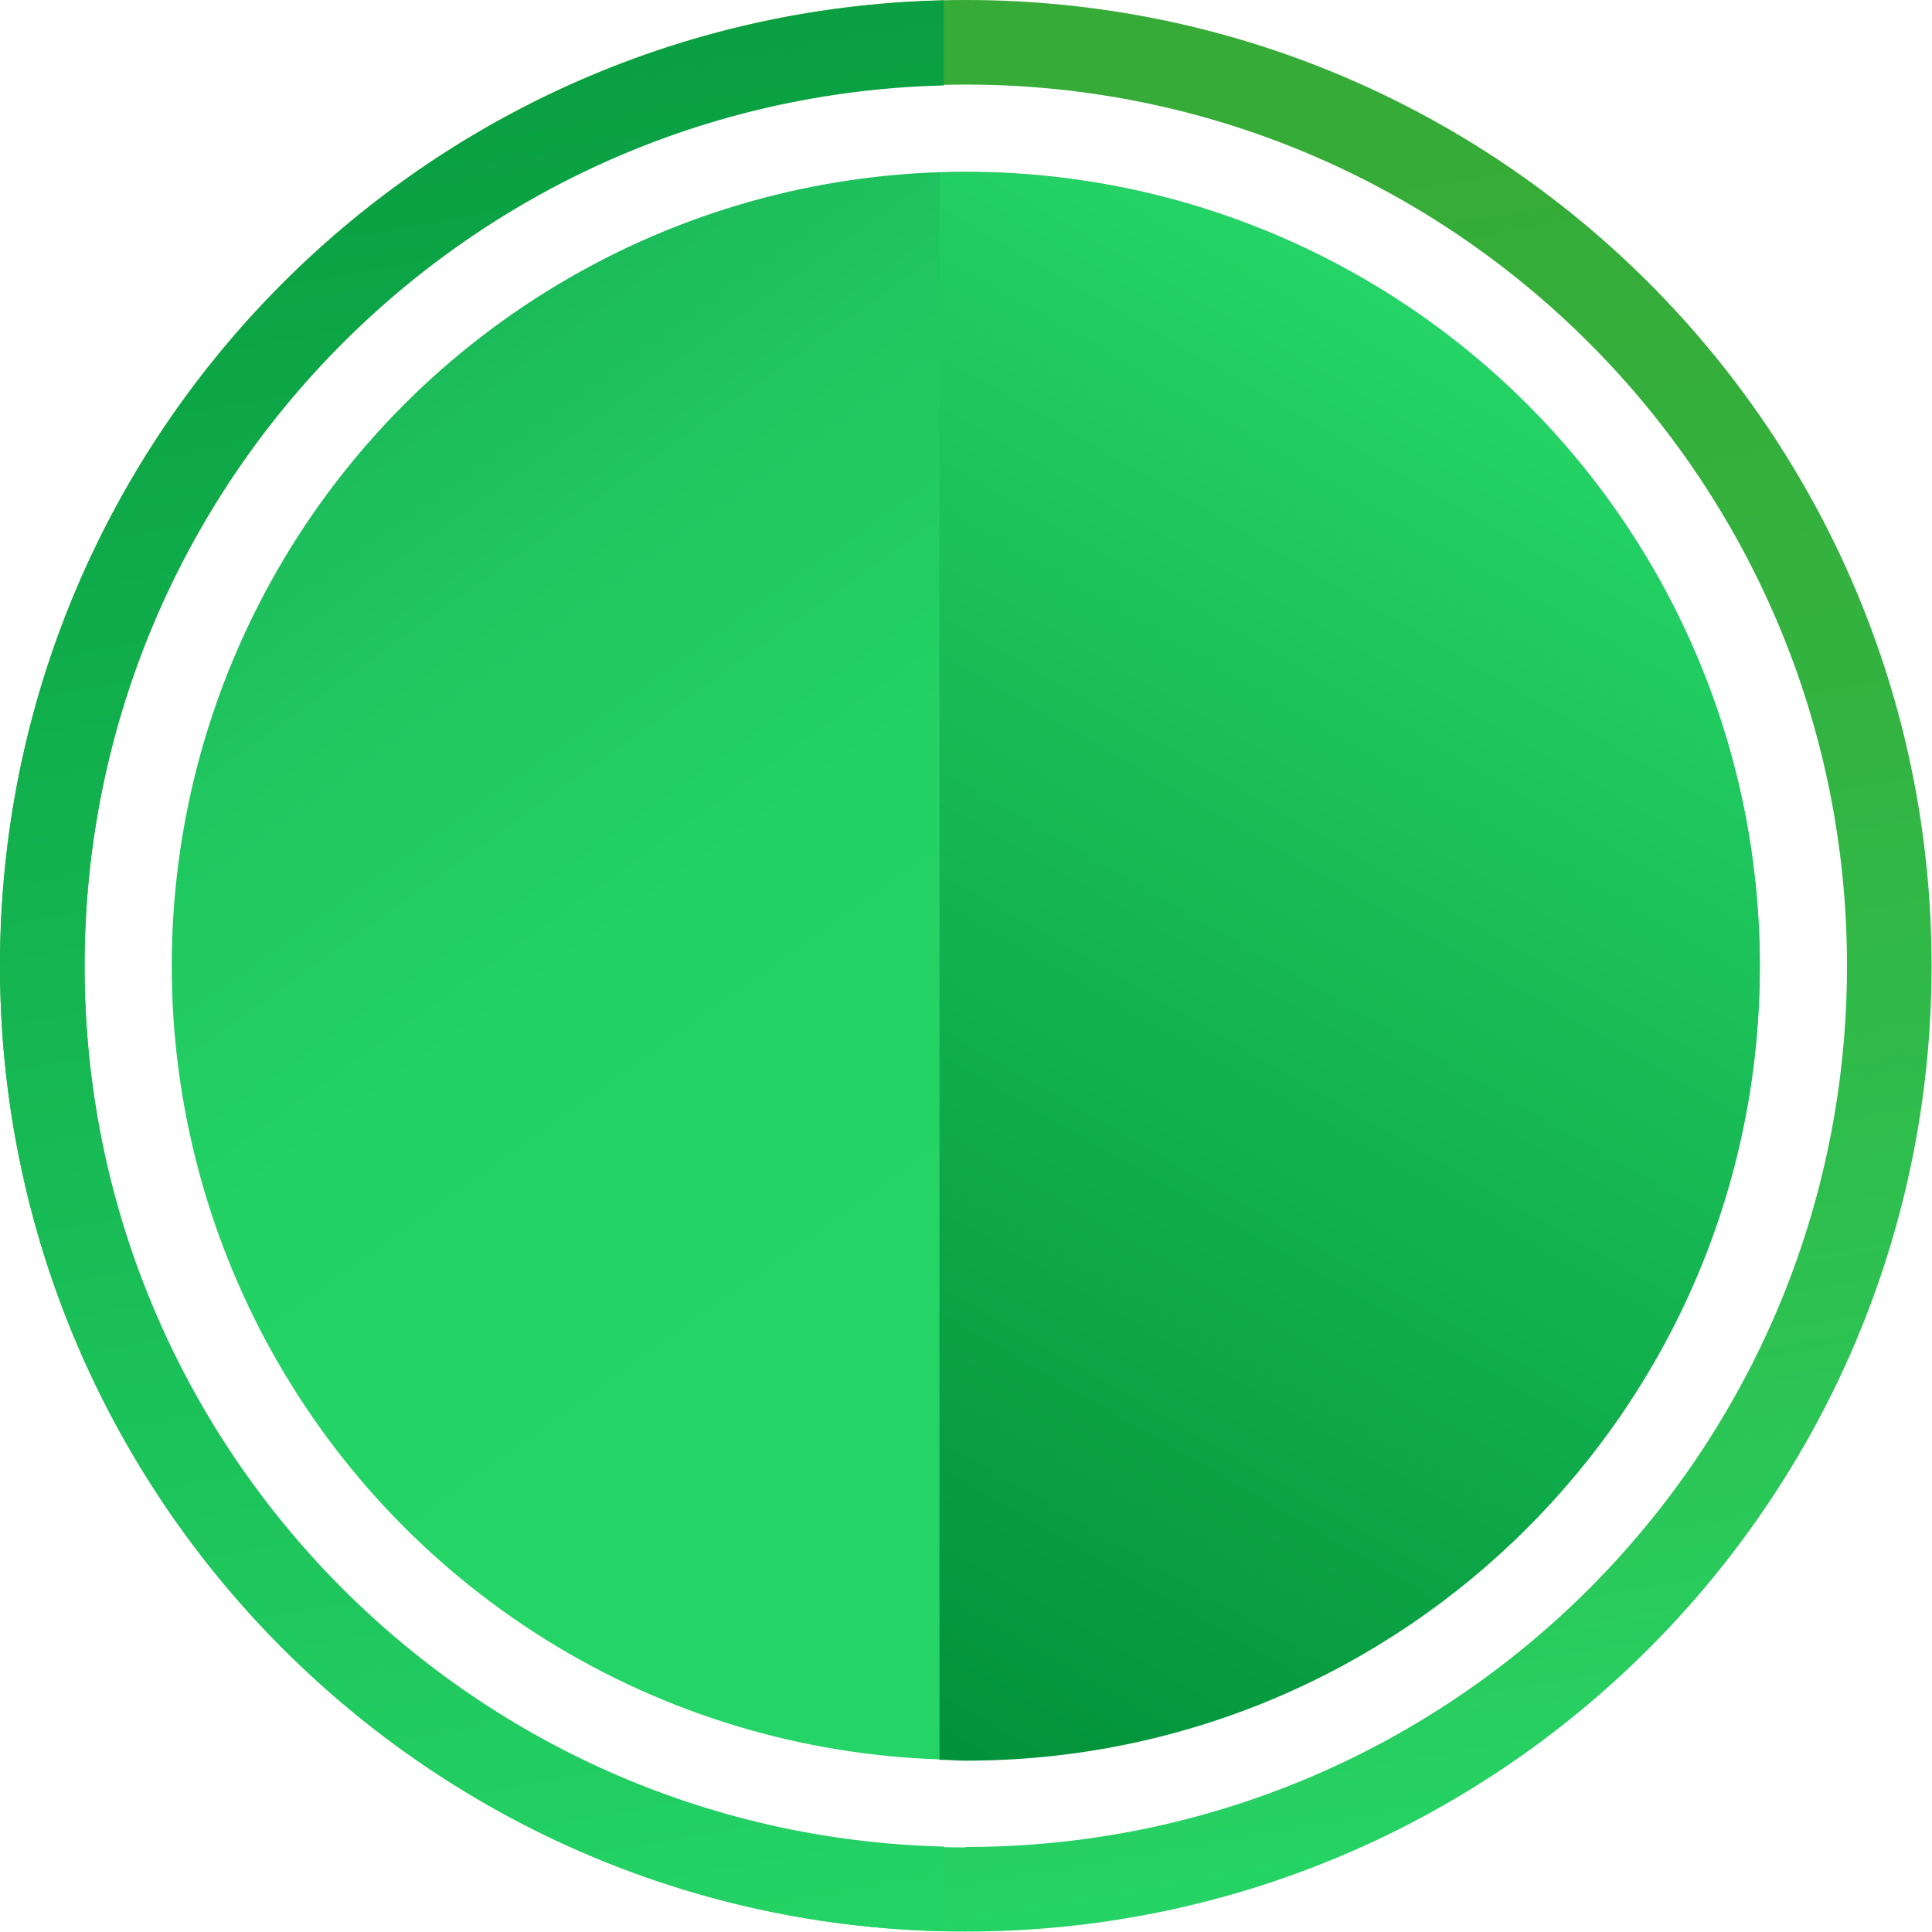 <?xml version="1.0" encoding="UTF-8"?><svg id="Capa_2" xmlns="http://www.w3.org/2000/svg" xmlns:xlink="http://www.w3.org/1999/xlink" viewBox="0 0 44.77 44.77"><defs><style>.cls-1{fill:url(#Degradado_sin_nombre_18);}.cls-2{fill:url(#Degradado_sin_nombre_10);}.cls-3{fill:url(#Degradado_sin_nombre_11);}.cls-4{fill:url(#Degradado_sin_nombre_27);}</style><linearGradient id="Degradado_sin_nombre_11" x1=".23" y1="-8.62" x2="25.7" y2="27.02" gradientUnits="userSpaceOnUse"><stop offset="0" stop-color="#063"/><stop offset=".12" stop-color="#0a8340"/><stop offset=".26" stop-color="#13a04e"/><stop offset=".41" stop-color="#1bb758"/><stop offset=".57" stop-color="#20c760"/><stop offset=".75" stop-color="#23d164"/><stop offset="1" stop-color="#25d466"/></linearGradient><linearGradient id="Degradado_sin_nombre_10" x1="16.94" y1="40.49" x2="35.34" y2="8.62" gradientUnits="userSpaceOnUse"><stop offset="0" stop-color="#008d36"/><stop offset="1" stop-color="#25d466"/></linearGradient><linearGradient id="Degradado_sin_nombre_18" x1="26.27" y1="44.63" x2="15.98" y2="-14.26" gradientUnits="userSpaceOnUse"><stop offset="0" stop-color="#25d466"/><stop offset=".19" stop-color="#2dc151"/><stop offset=".41" stop-color="#33b341"/><stop offset=".66" stop-color="#37ab37"/><stop offset="1" stop-color="#39a935"/></linearGradient><linearGradient id="Degradado_sin_nombre_27" x1="16.9" y1="46.27" x2="6.6" y2="-12.62" gradientUnits="userSpaceOnUse"><stop offset="0" stop-color="#25d466"/><stop offset="1" stop-color="#008d36"/></linearGradient></defs><g id="Capa_1-2"><circle class="cls-3" cx="22.38" cy="22.38" r="18.4"/><path class="cls-2" d="M22.38,3.99c-.2,0-.41,0-.61.02v36.77c.2,0,.41.02.61.02,10.16,0,18.4-8.24,18.4-18.4S32.55,3.99,22.38,3.99Z"/><path class="cls-1" d="M22.38,0C10.02,0,0,10.02,0,22.38s10.02,22.38,22.38,22.38,22.38-10.02,22.38-22.38S34.75,0,22.38,0ZM22.38,42.81c-11.28,0-20.42-9.14-20.42-20.42S11.11,1.96,22.38,1.96s20.42,9.14,20.42,20.42-9.14,20.42-20.42,20.42Z"/><path class="cls-4" d="M21.87,42.79c-11.04-.27-19.91-9.3-19.91-20.41S10.83,2.25,21.87,1.98V.01C9.75.29,0,10.19,0,22.38s9.75,22.1,21.87,22.37v-1.96Z"/></g></svg>